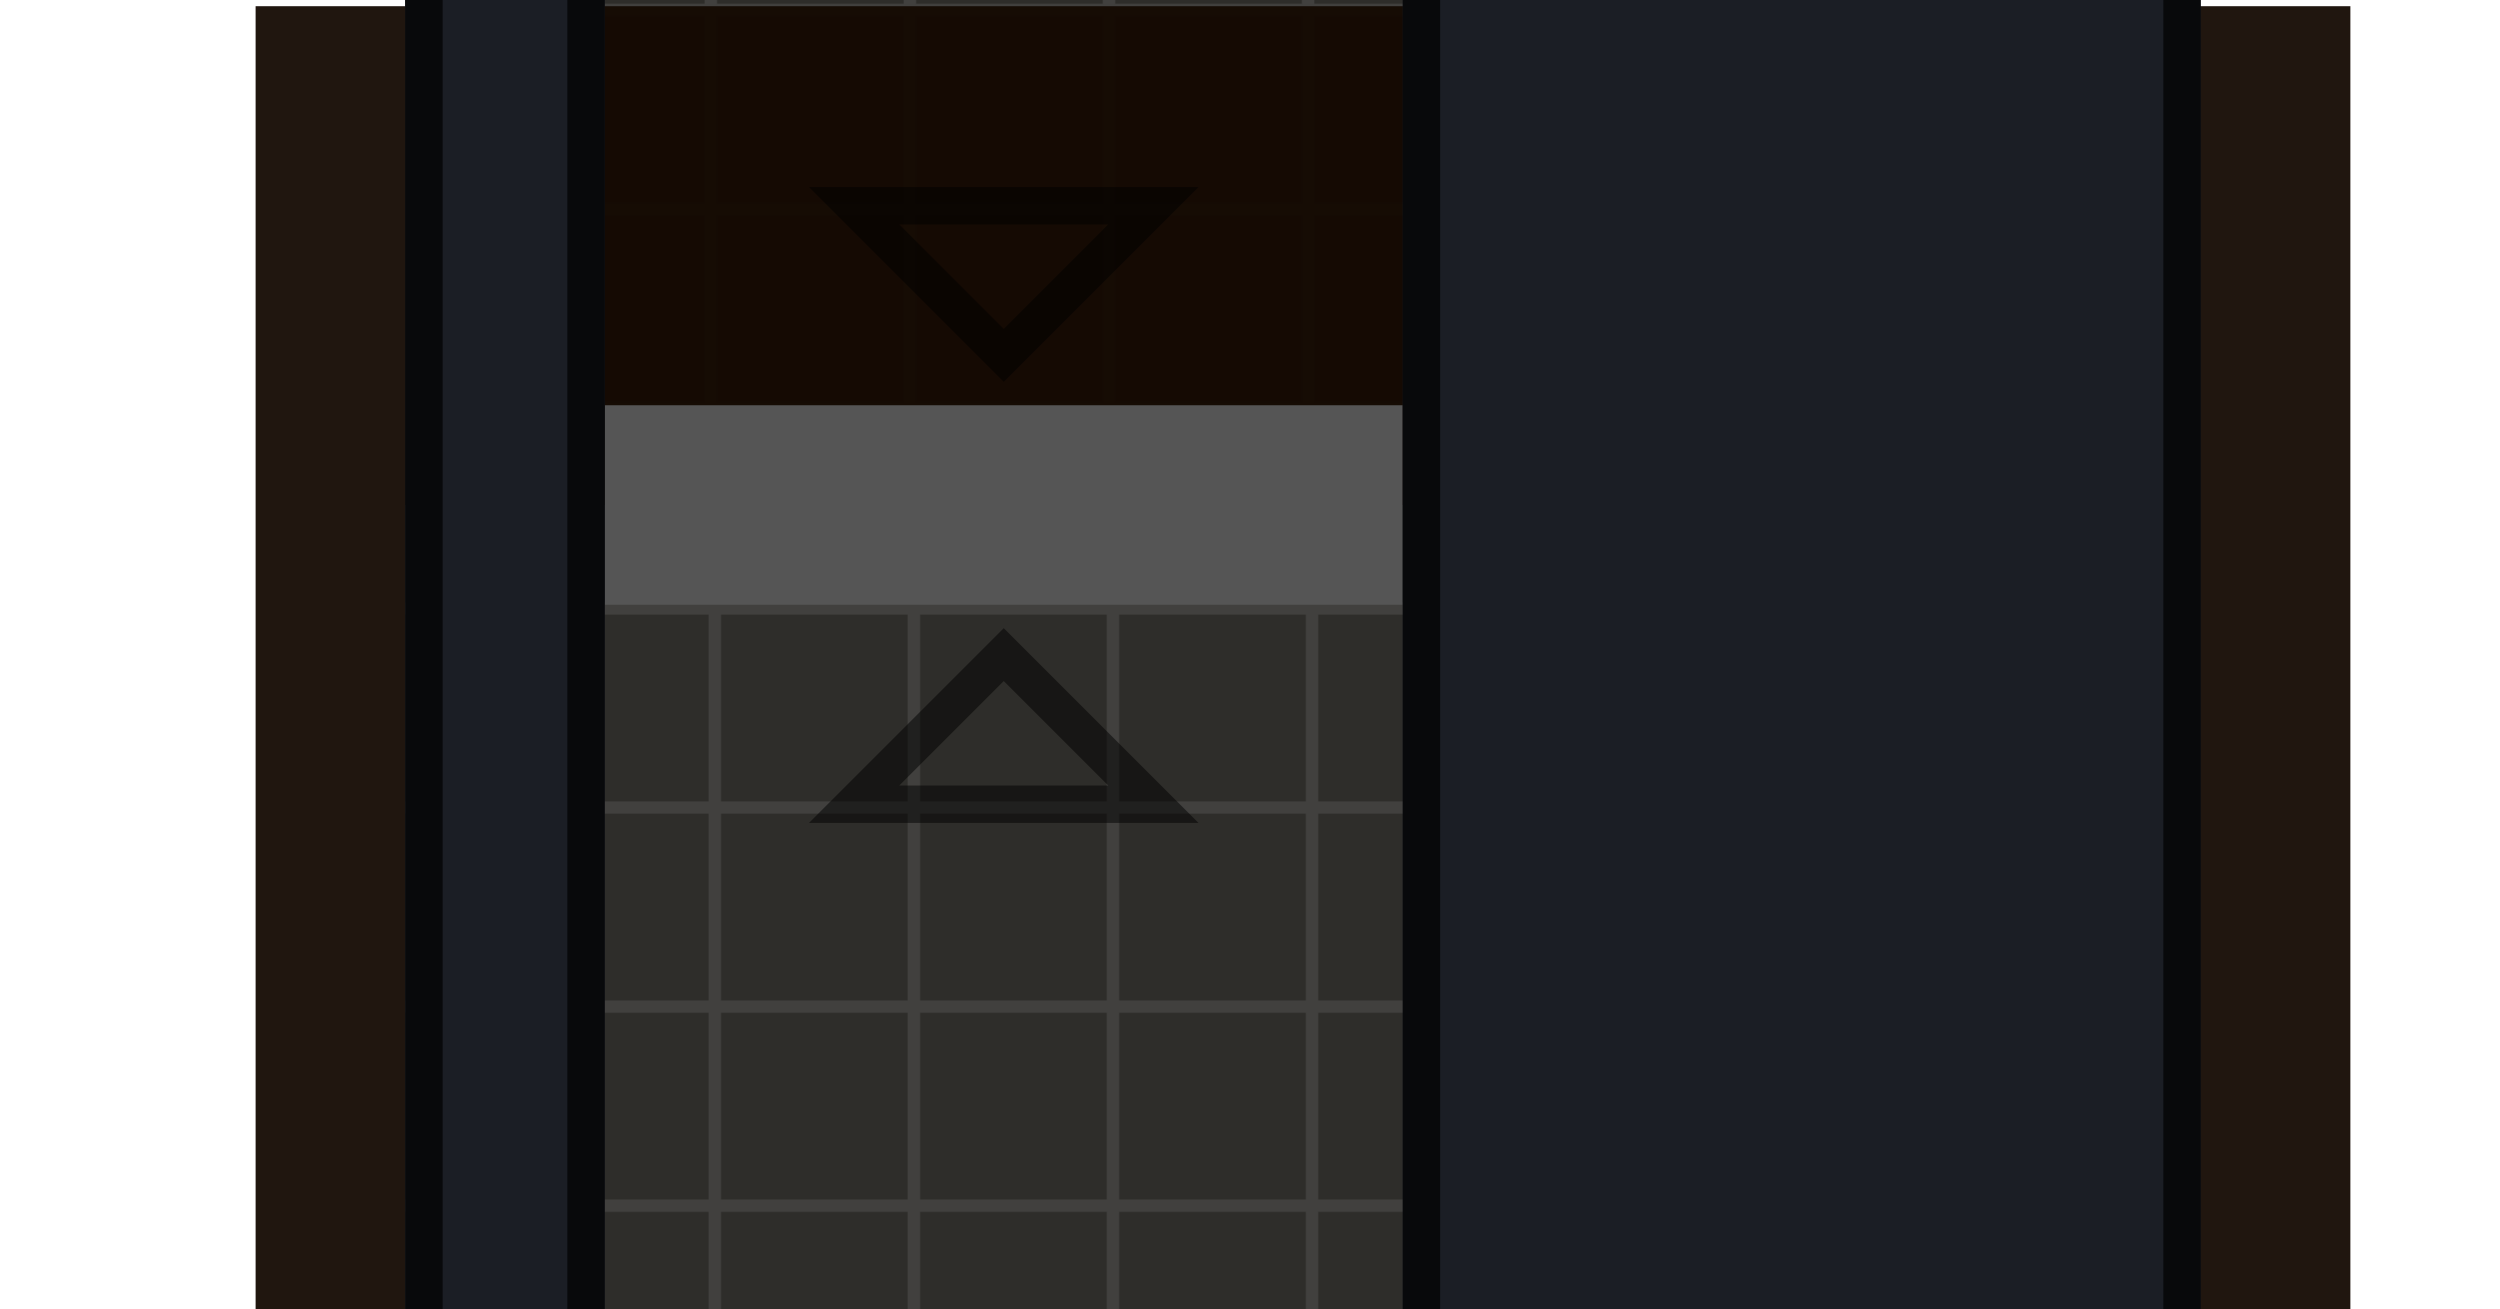 <?xml version="1.0" encoding="UTF-8" standalone="no"?>
<svg width="401" height="210" viewBox="0 0 106.098 55.562" version="1.1" id="svg61" sodipodi:docname="map-bunker-hatchet-compartment-floor-02d.svg" inkscape:version="1.4 (e7c3feb100, 2024-10-09)" xmlns:inkscape="http://www.inkscape.org/namespaces/inkscape" xmlns:sodipodi="http://sodipodi.sourceforge.net/DTD/sodipodi-0.dtd" xmlns:xlink="http://www.w3.org/1999/xlink" xmlns="http://www.w3.org/2000/svg" xmlns:svg="http://www.w3.org/2000/svg" xmlns:rdf="http://www.w3.org/1999/02/22-rdf-syntax-ns#" xmlns:cc="http://creativecommons.org/ns#" xmlns:dc="http://purl.org/dc/elements/1.1/">
  <sodipodi:namedview pagecolor="#ffffff" bordercolor="#666666" borderopacity="1" objecttolerance="10" gridtolerance="10" guidetolerance="10" inkscape:pageopacity="0" inkscape:pageshadow="2" inkscape:window-width="1920" inkscape:window-height="1017" id="namedview63" showgrid="true" inkscape:showpageshadow="false" inkscape:zoom="1.2551126" inkscape:cx="51.389811" inkscape:cy="73.698566" inkscape:window-x="1912" inkscape:window-y="-8" inkscape:window-maximized="1" inkscape:current-layer="svg61" fit-margin-top="1" fit-margin-left="1" fit-margin-right="1" fit-margin-bottom="1" inkscape:pagecheckerboard="0" inkscape:deskcolor="#d1d1d1">
    <inkscape:grid type="xygrid" id="grid872" empspacing="4" spacingy="1.058" spacingx="1.058" originx="-46.302" originy="-241.035" units="px" />
  </sodipodi:namedview>
  <defs id="defs27">
    <pattern inkscape:collect="always" xlink:href="#pattern2323" id="pattern2331" patternTransform="matrix(0.066,0,0,0.066,228.865,97.631)" />
    <pattern inkscape:collect="always" xlink:href="#pattern2312" id="pattern2323" patternTransform="matrix(0.066,0,0,0.066,-194.733,110.068)" />
    <pattern inkscape:collect="always" xlink:href="#a" id="pattern2312" patternTransform="matrix(0.066,0,0,0.066,76.2,110.068)" />
    <clipPath id="f">
      <path d="m -45.534,209.35 29.33,16.933 v 33.867 l -29.33,16.933 -29.33,-16.933 v -33.867 z" id="path2" inkscape:connector-curvature="0" style="fill-opacity:0.506;stroke:#ffffff;stroke-width:2.117;stroke-opacity:0.502" />
    </clipPath>
    <clipPath id="e">
      <path d="m -22.25,168.075 v -9.525 h -46.568 v 9.525 z" clip-path="url(#clipPath6865)" id="path5" inkscape:connector-curvature="0" style="fill:#a3977d;stroke-width:2.081" />
    </clipPath>
    <clipPath id="d">
      <path clip-path="url(#clipPath6865)" d="m 402.14,158.55 h 9.526 v -42.334 h -9.525 z" id="path8" inkscape:connector-curvature="0" style="fill:#a3977d;stroke-width:1.984" />
    </clipPath>
    <filter id="b" x="-0.023" width="1.047" y="-0.025" height="1.049" style="color-interpolation-filters:sRGB">
      <feGaussianBlur stdDeviation="1.651" id="feGaussianBlur11" />
    </filter>
    <pattern xlink:href="#a" id="c" patternTransform="matrix(0.066,0,0,0.066,76.2,110.068)" />
    <pattern patternUnits="userSpaceOnUse" width="128" height="128" patternTransform="matrix(.265 0 0 .265 0 -38.1)" id="a">
      <path fill="none" stroke-width="3.78" d="M0 0h128v128H0z" id="path15" />
      <path fill="none" stroke-width="3.78" d="M0 0h128v128H0z" id="path17" />
      <path d="M0 0h128v128H0z" fill="#2e2d2a" stroke-width="15.118" stroke-miterlimit="10" id="path19" />
      <path d="M60 128V68H0v-8h60V0h8v60h60v8H68v60z" fill="#6f6f6f" fill-opacity=".303" stroke-width="1.414" id="path21" />
    </pattern>
    <filter style="color-interpolation-filters:sRGB" id="a-9" x="-0.023" width="1.047" y="-0.025" height="1.049">
      <feGaussianBlur stdDeviation="1.651" id="feGaussianBlur17" />
    </filter>
    <clipPath id="b-4">
      <path style="fill:#a3977d;stroke-width:1.984" inkscape:connector-curvature="0" clip-path="url(#clipPath6865)" d="m 402.14,158.55 h 9.526 v -42.334 h -9.525 z" id="path5-3" />
    </clipPath>
    <clipPath id="c-3">
      <path style="fill:#a3977d;stroke-width:2.081" inkscape:connector-curvature="0" d="m -22.25,168.075 v -9.525 h -46.568 v 9.525 z" clip-path="url(#clipPath6865)" id="path2-7" />
    </clipPath>
    <clipPath id="clipPath921">
      <path style="fill:#a3977d;stroke-width:2.081" inkscape:connector-curvature="0" d="m -22.25,168.075 v -9.525 h -46.568 v 9.525 z" clip-path="url(#clipPath6865)" id="path919" />
    </clipPath>
    <clipPath id="clipPath925">
      <path style="fill:#a3977d;stroke-width:2.081" inkscape:connector-curvature="0" d="m -22.25,168.075 v -9.525 h -46.568 v 9.525 z" clip-path="url(#clipPath6865)" id="path923" />
    </clipPath>
    <clipPath id="clipPath929">
      <path style="fill:#a3977d;stroke-width:2.081" inkscape:connector-curvature="0" d="m -22.25,168.075 v -9.525 h -46.568 v 9.525 z" clip-path="url(#clipPath6865)" id="path927" />
    </clipPath>
    <clipPath id="clipPath933">
      <path style="fill:#a3977d;stroke-width:2.081" inkscape:connector-curvature="0" d="m -22.25,168.075 v -9.525 h -46.568 v 9.525 z" clip-path="url(#clipPath6865)" id="path931" />
    </clipPath>
    <clipPath id="d-8">
      <path style="fill-opacity:0.506;stroke:#ffffff;stroke-width:2.117;stroke-opacity:0.502" inkscape:connector-curvature="0" d="m -45.534,209.35 29.33,16.933 v 33.867 l -29.33,16.933 -29.33,-16.933 v -33.867 z" id="path8-8" />
    </clipPath>
    <clipPath id="e-8">
      <path style="fill:#1b1e25;stroke-width:3.175;stroke-opacity:0.706" inkscape:connector-curvature="0" d="m 169.333,190.5 h -50.8 v -38.1 l 42.335,-0.059 V 97.367 H 228.6 v 8.466 h -59.267 z" id="path14" />
    </clipPath>
    <clipPath id="f-8">
      <path style="fill:#1b1e25;stroke-width:3.175;stroke-opacity:0.706" inkscape:connector-curvature="0" d="M 169.333,0 V 55.033 H 228.6 V 63.5 H 160.867 V 8.467 H 8.467 V 152.341 L 50.8,152.4 v 38.1 H 0 L 0.001,0 Z" id="path11" />
    </clipPath>
    <clipPath id="a-6">
      <rect style="fill:#00baff;fill-opacity:0.294;stroke-width:6.054" ry="1.058" rx="1.058" y="-54.001" x="-167.016" height="8.467" width="84.667" id="rect2" />
    </clipPath>
    <clipPath id="a-3">
      <rect style="fill:#00baff;fill-opacity:0.294;stroke-width:6.632" width="101.6" height="8.467" x="-167.016" y="-54.001" rx="1.058" ry="1.058" id="rect2-5" />
    </clipPath>
    <pattern inkscape:collect="always" xlink:href="#pattern2312-9" id="pattern2329" patternTransform="matrix(0.066,0,0,0.066,499.798,97.631)" />
    <pattern inkscape:collect="always" xlink:href="#a-7" id="pattern2312-9" patternTransform="matrix(0.066,0,0,0.066,76.2,110.068)" />
    <pattern patternUnits="userSpaceOnUse" width="128" height="128" patternTransform="matrix(.265 0 0 .265 0 -38.1)" id="a-7">
      <path fill="none" stroke-width="3.78" d="M0 0h128v128H0z" id="path15-7" />
      <path fill="none" stroke-width="3.78" d="M0 0h128v128H0z" id="path17-1" />
      <path d="M0 0h128v128H0z" fill="#2e2d2a" stroke-width="15.118" stroke-miterlimit="10" id="path19-0" />
      <path d="M60 128V68H0v-8h60V0h8v60h60v8H68v60z" fill="#6f6f6f" fill-opacity=".303" stroke-width="1.414" id="path21-2" />
    </pattern>
    <pattern inkscape:collect="always" xlink:href="#pattern2323-2" id="pattern2327" patternTransform="matrix(0,0.066,-0.066,0,152.665,72.232)" />
    <pattern inkscape:collect="always" xlink:href="#pattern2312-7" id="pattern2323-2" patternTransform="matrix(0.066,0,0,0.066,-194.733,110.068)" />
    <pattern inkscape:collect="always" xlink:href="#a-7-4" id="pattern2312-7" patternTransform="matrix(0.066,0,0,0.066,76.2,110.068)" />
    <pattern patternUnits="userSpaceOnUse" width="128" height="128" patternTransform="matrix(.265 0 0 .265 0 -38.1)" id="a-7-4">
      <path fill="none" stroke-width="3.78" d="M0 0h128v128H0z" id="path15-1" />
      <path fill="none" stroke-width="3.78" d="M0 0h128v128H0z" id="path17-0" />
      <path d="M0 0h128v128H0z" fill="#2e2d2a" stroke-width="15.118" stroke-miterlimit="10" id="path19-2" />
      <path d="M60 128V68H0v-8h60V0h8v60h60v8H68v60z" fill="#6f6f6f" fill-opacity=".303" stroke-width="1.414" id="path21-0" />
    </pattern>
    <filter inkscape:collect="always" style="color-interpolation-filters:sRGB" id="filter1693" x="-0.019" width="1.038" y="-0.019" height="1.039">
      <feGaussianBlur inkscape:collect="always" stdDeviation="2.354" id="feGaussianBlur1695" />
    </filter>
    <clipPath clipPathUnits="userSpaceOnUse" id="clipPath1700">
      <path style="fill:#1b1e25;stroke-width:2.226" d="m 105.833,-4.233 10e-5,84.668 H 224.366 V 190.5 l 84.667,-2e-5 v -33.867 l -76.2,2e-5 V 71.966 l -93.133,-1.6e-5 -1e-4,-76.2 z M 80.433,215.9 l 8e-6,67.733 H 198.967 v -50.8 l 110.067,-2e-5 v -8.467 l -118.533,2e-5 v 50.8 H 88.9 l -5e-6,-67.733 H 21.167 V 105.833 H 71.967 L 71.967,-4.233 H 63.5 L 63.5,97.366 H 12.7 V 215.9 Z" id="path1702" inkscape:connector-curvature="0" sodipodi:nodetypes="cccccccccccccccccccccccccccccc" />
    </clipPath>
  </defs>
  <path sodipodi:nodetypes="ccccccccccc" style="fill:url(#pattern2327);fill-opacity:1;stroke-width:1" inkscape:connector-curvature="0" id="path2325" d="m 186.531,-139.435 v 59.267 h 152.4 V 21.431 H 288.131 V -29.369 H 67.998 V 21.431 h -50.8 l -1.7e-4,-160.867 z" />
  <path sodipodi:nodetypes="ccccccccccc" style="fill:url(#pattern2329);fill-opacity:1;stroke-width:1" inkscape:connector-curvature="0" id="path2280" d="m 288.131,21.431 h 50.8 v 50.8 l 118.533,-9e-5 V 182.298 h 50.801 v 50.8 l -270.933,1.7e-4 v -50.8 h 50.8 z" />
  <g style="fill:#391212" transform="matrix(-0.284,0.34,-0.34,-0.284,-0.397,329.95)" id="g40-6" inkscape:transform-center-x="6.8279982" inkscape:transform-center-y="4.3424275">
    <circle r="11.264" cy="278.017" cx="19.162" id="circle14-15" />
    <circle r="3.725" cy="270.029" cx="10.187" id="circle16-3" />
    <circle r="2.693" cy="265.856" cx="28.093" id="circle18-7" />
    <circle r="4.892" cy="276.402" cx="27.868" id="circle20-4" />
    <circle r="2.827" cy="285.826" cx="5.43" id="circle22-6" />
    <circle r="2.962" cy="287.666" cx="23.605" id="circle24-8" />
    <circle r="2.019" cy="263.388" cx="16.829" id="circle26-2" />
    <circle r="0.763" cy="270.299" cx="32.446" id="circle28-7" />
    <circle r="1.84" cy="284.928" cx="33.702" id="circle30-5" />
    <circle r="2.199" cy="291.66" cx="29.573" id="circle32-2" />
    <circle r="0.853" cy="277.21" cx="3.276" id="circle34-6" />
    <circle r="3.231" cy="289.192" cx="14.63" id="circle36-3" />
    <circle r="1.436" cy="278.96" cx="8.167" id="circle38-9" />
  </g>
  <g id="g1086">
    <path sodipodi:nodetypes="cccccccccccccccc" id="path38" d="m 10.848,0.264 h 88.9 V 65.881 l 93.133,3e-6 v 84.667 h 65.617 v 88.9 h -99.483 v 50.8 l -51.112,-0.824 -80.121,-1.292 V 222.514 H -39.952 V 91.281 h 50.8 z" style="fill:#130902;fill-opacity:0.945;stroke-width:1.317;filter:url(#filter1693)" inkscape:connector-curvature="0" />
    <path sodipodi:nodetypes="ccccccccccccccccc" style="fill:url(#pattern2331);fill-opacity:1" inkscape:connector-curvature="0" id="path2321" d="m 17.199,21.431 h 50.8 v 50.8 l 118.533,-8.4e-5 V 182.298 h 50.8 v 50.8 l -84.666,-3.1e-4 v 42.333 H 34.131 V 233.098 216.164 H 17.198 -25.135 V 97.631 h 42.333 z" />
    <g transform="rotate(90,143.933,152.664)" id="g2341">
      <path d="m 16.934,270.932 v -33.866 H 8.467 v 33.866 z" id="path53" inkscape:connector-curvature="0" style="fill:#555555" />
      <path d="m 19.05,253.999 6.35,-6.35 v 12.7 z m -19.05,-6.35 6.35,6.35 -6.35,6.35 z" id="path55" inkscape:connector-curvature="0" style="fill:none;stroke:#000000;stroke-width:1.587;stroke-linecap:square;stroke-opacity:0.502" />
    </g>
    <g transform="translate(224.631,-46.302)" id="g2341-0">
      <path d="m 16.934,270.932 v -33.866 H 8.467 v 33.866 z" id="path53-6" inkscape:connector-curvature="0" style="fill:#555555" />
      <path d="m 19.05,253.999 6.35,-6.35 v 12.7 z m -19.05,-6.35 6.35,6.35 -6.35,6.35 z" id="path55-4" inkscape:connector-curvature="0" style="fill:none;stroke:#000000;stroke-width:1.587;stroke-linecap:square;stroke-opacity:0.502" />
    </g>
    <path sodipodi:nodetypes="ccccccc" id="path234" d="m 146.315,89.164 h 23.283 v 22.225 h 2.117 V 87.047 h -25.4 z" style="fill:#838383;fill-opacity:0.566;stroke-width:1" inkscape:connector-curvature="0" />
    <path inkscape:connector-curvature="0" style="fill:#838383;fill-opacity:0.566;stroke-width:1" d="m 146.315,99.747 h 12.7 v 11.642 h 2.117 V 97.63 h -14.817 z" id="path3725" sodipodi:nodetypes="ccccccc" />
    <path sodipodi:nodetypes="ccccccc" id="path3727" d="m 97.632,92.339 -6.35,10e-7 10e-6,-11.642 -2.117,10e-7 v 13.759 l 8.467,10e-7 z" style="fill:#838383;fill-opacity:0.566;stroke-width:1" inkscape:connector-curvature="0" />
    <path inkscape:connector-curvature="0" style="fill:#838383;fill-opacity:0.566;stroke-width:1" d="m 166.423,160.072 v 6.35 l 11.642,-10e-6 v 2.117 h -13.759 v -8.467 z" id="path3729" sodipodi:nodetypes="ccccccc" />
    <path transform="translate(-46.302,0.265)" clip-path="url(#clipPath1700)" style="fill:#1b1e25;stroke:#000000;stroke-width:3.175;stroke-miterlimit:4;stroke-dasharray:none;stroke-opacity:0.706" d="m 105.833,-4.233 10e-5,84.668 H 224.366 V 190.5 l 84.667,-2e-5 v -33.867 l -76.2,2e-5 V 71.966 l -93.133,-1.6e-5 -1e-4,-76.2 z M 80.433,215.9 l 8e-6,67.733 H 198.967 v -50.8 l 110.067,-2e-5 v -8.467 l -118.533,2e-5 v 50.8 H 88.9 l -5e-6,-67.733 H 21.167 V 105.833 h 50.8 l -9.8e-5,-110.067 h -8.467 l 9.8e-5,101.6 H 12.7 V 215.9 Z" id="path1698" inkscape:connector-curvature="0" sodipodi:nodetypes="cccccccccccccccccccccccccccccc" />
    <g id="g82" transform="matrix(-0.003,-0.397,-0.397,0.003,311.924,211.092)" style="fill:#391212">
      <ellipse id="ellipse46" ry="11.713" rx="11.982" cy="279.992" cx="17.816" />
      <circle id="circle48" r="2.693" cy="267.741" cx="30.785" />
      <circle id="circle50" r="4.892" cy="271.824" cx="21.496" />
      <circle id="circle52" r="2.827" cy="276.806" cx="6.866" />
      <circle id="circle54" r="2.962" cy="281.114" cx="28.272" />
      <circle id="circle56" r="2.019" cy="263.163" cx="21.63" />
      <circle id="circle58" r="0.763" cy="270.074" cx="32.311" />
      <circle id="circle60" r="1.84" cy="287.98" cx="34.51" />
      <circle id="circle62" r="2.199" cy="293.096" cx="27.24" />
      <circle id="circle64" r="0.853" cy="286.095" cx="4.802" />
      <circle id="circle66" r="3.231" cy="289.91" cx="11.399" />
      <circle id="circle68" r="1.436" cy="278.96" cx="8.167" />
      <circle id="circle70" r="1.705" cy="267.292" cx="8.796" />
      <circle id="circle72" r="3.186" cy="288.698" cx="22.124" />
      <circle id="circle74" r="0.853" cy="268.952" cx="14.316" />
      <circle id="circle76" r="0.763" cy="275.594" cx="28.855" />
      <circle id="circle78" r="0.673" cy="291.121" cx="27.868" />
      <circle id="circle80" r="0.898" cy="268.369" cx="7.449" />
    </g>
    <g inkscape:transform-center-y="5.5568853" inkscape:transform-center-x="8.7376139" id="g40" transform="matrix(-0.363,0.436,-0.436,-0.363,193.333,289.902)" style="fill:#391212">
      <circle id="circle14" cx="19.162" cy="278.017" r="11.264" />
      <circle id="circle16" cx="10.187" cy="270.029" r="3.725" />
      <circle id="circle18" cx="28.093" cy="265.856" r="2.693" />
      <circle id="circle20" cx="27.868" cy="276.402" r="4.892" />
      <circle id="circle22" cx="5.43" cy="285.826" r="2.827" />
      <circle id="circle24" cx="23.605" cy="287.666" r="2.962" />
      <circle id="circle26" cx="16.829" cy="263.388" r="2.019" />
      <circle id="circle28" cx="32.446" cy="270.299" r="0.763" />
      <circle id="circle30" cx="33.702" cy="284.928" r="1.84" />
      <circle id="circle32" cx="29.573" cy="291.66" r="2.199" />
      <circle id="circle34" cx="3.276" cy="277.21" r="0.853" />
      <circle id="circle36" cx="14.63" cy="289.192" r="3.231" />
      <circle id="circle38" cx="8.167" cy="278.96" r="1.436" />
    </g>
    <g inkscape:transform-center-y="1.8297249" inkscape:transform-center-x="-1.3443606" id="g52" transform="rotate(11.929,548.479,676.923)" style="fill:#391212;fill-opacity:1">
      <ellipse id="ellipse2" ry="11.713" rx="11.982" cy="276.85" cx="19.611" style="fill:#391212;fill-opacity:1;stroke-width:3.773" />
      <circle id="circle4" r="2.693" cy="269.356" cx="27.195" style="fill:#391212;fill-opacity:1;stroke-width:1.958" />
      <circle id="circle6" r="4.892" cy="271.824" cx="21.496" style="fill:#391212;fill-opacity:1;stroke-width:1.958" />
      <circle id="circle8" r="2.827" cy="274.652" cx="9.289" style="fill:#391212;fill-opacity:1;stroke-width:1.958" />
      <circle id="circle10" r="2.962" cy="281.114" cx="28.272" style="fill:#391212;fill-opacity:1;stroke-width:1.958" />
      <circle id="circle12" r="2.019" cy="265.317" cx="21.361" style="fill:#391212;fill-opacity:1;stroke-width:1.958" />
      <circle id="circle14-1" r="0.763" cy="272.677" cx="30.875" style="fill:#391212;fill-opacity:1;stroke-width:1.958" />
      <circle id="circle16-5" r="1.84" cy="285.646" cx="26.253" style="fill:#391212;fill-opacity:1;stroke-width:1.958" />
      <circle id="circle18-3" r="2.199" cy="276.671" cx="29.933" style="fill:#391212;fill-opacity:1;stroke-width:1.958" />
      <circle id="circle20-7" r="0.853" cy="284.21" cx="5.071" style="fill:#391212;fill-opacity:1;stroke-width:1.958" />
      <circle id="circle22-4" r="3.231" cy="283.537" cx="11.937" style="fill:#391212;fill-opacity:1;stroke-width:1.958" />
      <circle id="circle24-6" r="1.436" cy="278.96" cx="8.167" style="fill:#391212;fill-opacity:1;stroke-width:1.958" />
      <circle id="circle26-8" r="1.705" cy="267.83" cx="12.117" style="fill:#391212;fill-opacity:1;stroke-width:1.958" />
      <circle id="circle28-2" r="3.186" cy="286.275" cx="18.175" style="fill:#391212;fill-opacity:1;stroke-width:1.958" />
      <circle id="circle30-7" r="0.853" cy="268.952" cx="14.316" style="fill:#391212;fill-opacity:1;stroke-width:1.958" />
      <circle id="circle32-5" r="0.763" cy="275.594" cx="28.855" style="fill:#391212;fill-opacity:1;stroke-width:1.958" />
      <circle id="circle34-2" r="0.673" cy="288.967" cx="12.161" style="fill:#391212;fill-opacity:1;stroke-width:1.958" />
      <circle id="circle36-6" r="0.898" cy="270.433" cx="9.963" style="fill:#391212;fill-opacity:1;stroke-width:1.958" />
      <circle id="circle38-3" r="1.616" cy="268.728" cx="6.642" style="fill:#391212;fill-opacity:1;stroke-width:1.958" />
      <circle id="circle40" r="1.705" cy="262.894" cx="15.258" style="fill:#391212;fill-opacity:1;stroke-width:1.958" />
      <circle id="circle42" r="2.513" cy="263.163" cx="27.375" style="fill:#391212;fill-opacity:1;stroke-width:1.958" />
      <circle id="circle44" r="1.705" cy="280.126" cx="34.196" style="fill:#391212;fill-opacity:1;stroke-width:1.958" />
      <circle id="circle46" r="1.571" cy="290.672" cx="24.009" style="fill:#391212;fill-opacity:1;stroke-width:1.958" />
      <circle id="circle48-9" r="1.032" cy="285.826" cx="31.638" style="fill:#391212;fill-opacity:1;stroke-width:1.958" />
      <circle id="circle50-2" r="1.346" cy="276.895" cx="4.936" style="fill:#391212;fill-opacity:1;stroke-width:1.958" />
    </g>
    <path sodipodi:nodetypes="ccccccccc" inkscape:connector-curvature="0" id="path1063" d="m 69.056,283.898 c 0,0 4.075,-1.436 4.233,-3.175 0.264,-1.107 -1.48,-0.378 -1.058,-2.117 0.158,-1.318 3.175,-3.175 3.175,-3.175 h 21.167 c 0,0 4.956,0.976 5.292,3.175 0.037,1.267 -0.909,1.185 -1.058,2.117 0.037,2.236 3.175,3.175 3.175,3.175 z" style="fill:#2f0f0f;fill-opacity:1;stroke:none;stroke-width:0.265px;stroke-linecap:butt;stroke-linejoin:miter;stroke-opacity:1" />
    <path sodipodi:nodetypes="cccc" inkscape:connector-curvature="0" id="path1781" d="m 75.406,275.431 c 1e-5,-9.525 6.186,-1.058 10.583,-6.35 5.292,-5.292 8.467,-1.058 10.583,6.35 z" style="fill:#391212;fill-opacity:1;stroke:none;stroke-width:0.265px;stroke-linecap:butt;stroke-linejoin:miter;stroke-opacity:1" />
    <path style="fill:#2f0f0f;fill-opacity:1;stroke:none;stroke-width:0.329px;stroke-linecap:butt;stroke-linejoin:miter;stroke-opacity:1" d="m -33.602,105.825 c 0,0 2.494,3.203 4.233,3.448 1.107,0.408 0.378,4.639 2.117,5.292 1.318,0.245 2.117,1.092 2.117,1.092 v 37.008 c 0,0 -0.455,3.18 -2.653,3.699 -1.267,0.058 -2.117,-0.294 -3.048,-0.524 -2.236,0.058 -2.765,4.063 -2.765,4.063 z" id="path1783" inkscape:connector-curvature="0" sodipodi:nodetypes="ccccccccc" />
    <path style="fill:#391212;fill-opacity:1;stroke:none;stroke-width:0.329px;stroke-linecap:butt;stroke-linejoin:miter;stroke-opacity:1" d="m -25.135,115.657 c 8.467,5.258 -6e-6,12.207 5.292,19.016 2.217,3.434 5.224,7.95 3.805,10.678 -1.967,3.782 -8.17,3.01 -9.097,7.314 z" id="path1785" inkscape:connector-curvature="0" sodipodi:nodetypes="ccscc" />
    <g style="fill:#391212" transform="matrix(0.322,-0.376,-0.376,-0.322,141.234,167.14)" id="g1823">
      <ellipse cx="17.816" cy="279.992" rx="11.982" ry="11.713" id="ellipse1787" />
      <circle cx="30.785" cy="267.741" r="2.693" id="circle1789" />
      <circle cx="21.496" cy="271.824" r="4.892" id="circle1791" />
      <circle cx="6.866" cy="276.806" r="2.827" id="circle1793" />
      <circle cx="28.272" cy="281.114" r="2.962" id="circle1795" />
      <circle cx="21.63" cy="263.163" r="2.019" id="circle1797" />
      <circle cx="32.311" cy="270.074" r="0.763" id="circle1799" />
      <circle cx="34.51" cy="287.98" r="1.84" id="circle1801" />
      <circle cx="27.24" cy="293.096" r="2.199" id="circle1803" />
      <circle cx="4.802" cy="286.095" r="0.853" id="circle1805" />
      <circle cx="11.399" cy="289.91" r="3.231" id="circle1807" />
      <circle cx="8.167" cy="278.96" r="1.436" id="circle1809" />
      <circle cx="8.796" cy="267.292" r="1.705" id="circle1811" />
      <circle cx="22.124" cy="288.698" r="3.186" id="circle1813" />
      <circle cx="14.316" cy="268.952" r="0.853" id="circle1815" />
      <circle cx="28.855" cy="275.594" r="0.763" id="circle1817" />
      <circle cx="27.868" cy="291.121" r="0.673" id="circle1819" />
      <circle cx="7.449" cy="268.369" r="0.898" id="circle1821" />
    </g>
  </g>
  <rect style="fill:#000000;fill-opacity:1;stroke:none;stroke-width:1.463;stroke-linecap:round;stroke-linejoin:miter;stroke-miterlimit:4;stroke-dasharray:none;stroke-opacity:1" id="rect989-5" width="105.833" height="55.033" x="-126.735" y="-12.435" />
</svg>
